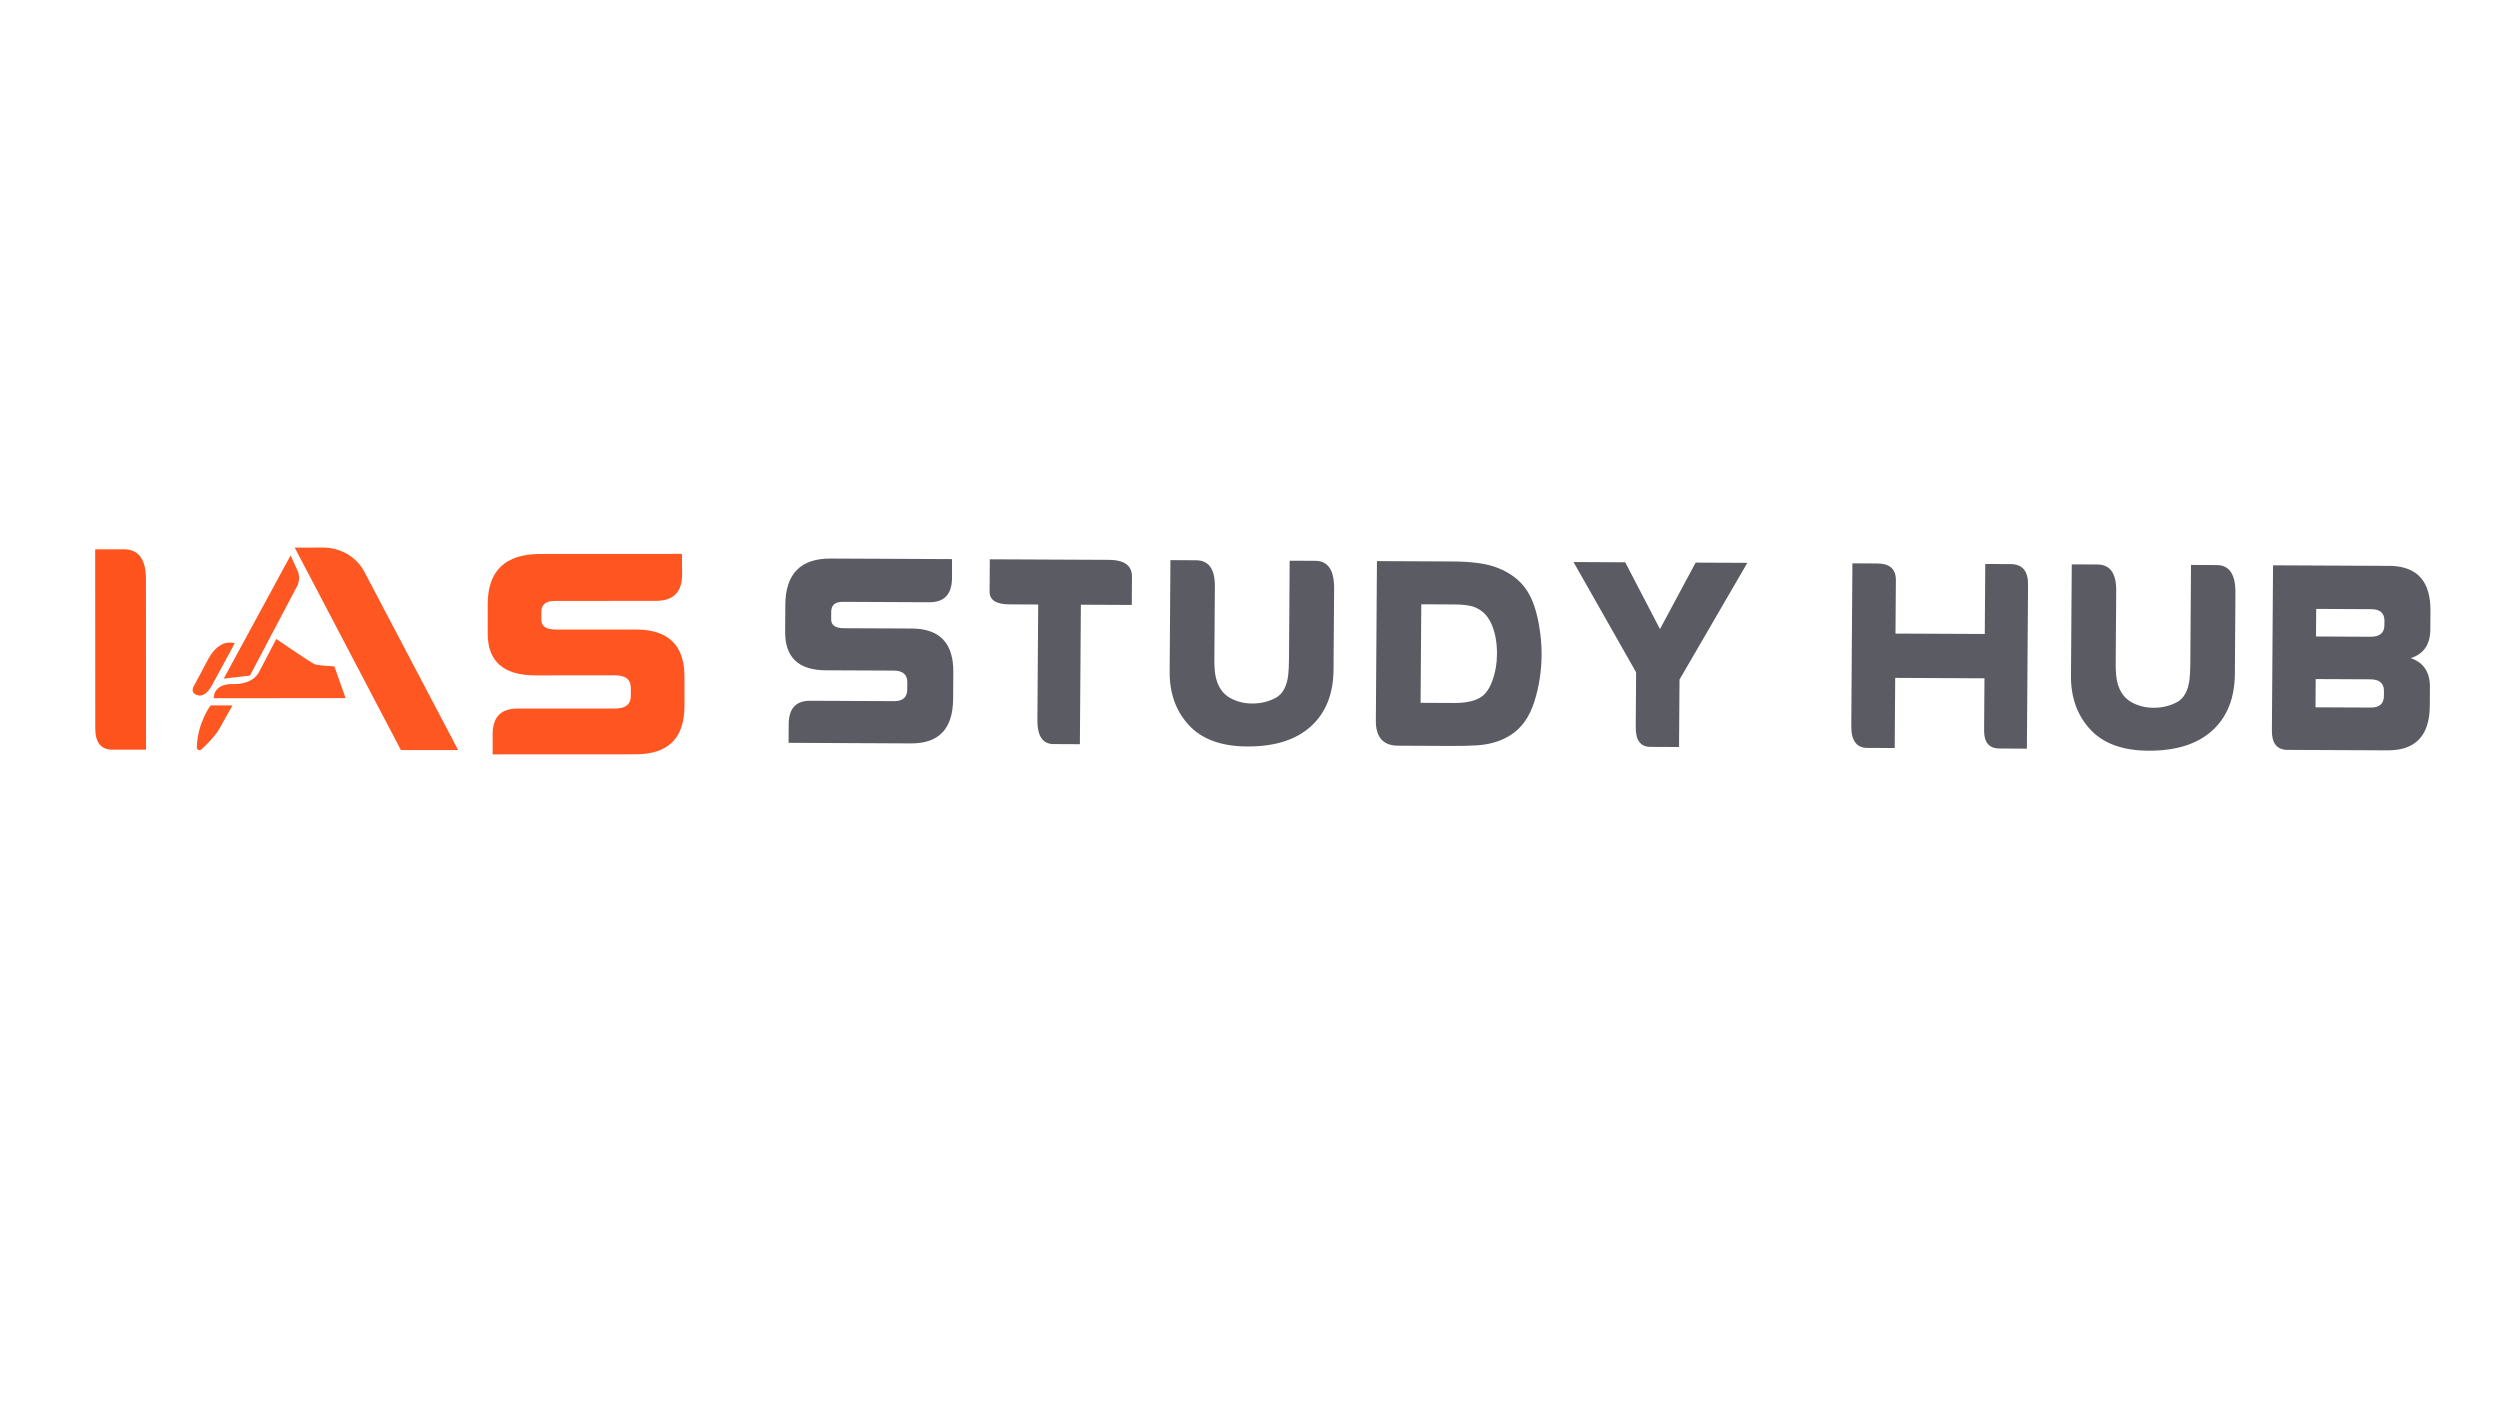 <svg version="1.2" baseProfile="tiny-ps" xmlns="http://www.w3.org/2000/svg" viewBox="0 0 1366 768" width="240" height="135">
	<title>IAS STUDY HUB logo-ai</title>
	<style>
		tspan { white-space:pre }
		.shp0 { display: none;fill: #f2f2f2 } 
		.shp1 { fill: #ff531d } 
		.shp2 { fill: #ff5621 } 
		.shp3 { fill: #5b5c63 } 
		.shp4 { fill: #ff5722 } 
		.shp5 { display: none;fill: #ff5722 } 
		.shp6 { display: none;fill: #ffffff } 
	</style>
	<g id="Layer 1">
		<path id="&lt;Path&gt;" class="shp0" d="M1366 768L0 768L0 0L1366 0L1366 768Z" />
		<g id="&lt;Group&gt;">
			<g id="&lt;Group&gt;">
				<g id="&lt;Group&gt;">
					<g id="&lt;Group&gt;">
						<path id="&lt;Compound Path&gt;" class="shp1" d="M52 299.96L67.62 299.95C75.69 299.94 79.73 305.37 79.74 316.22L79.79 409.43L61.41 409.44C55.17 409.44 52.05 405.57 52.05 397.81L52 299.96Z" />
					</g>
				</g>
				<g id="&lt;Group&gt;">
					<g id="&lt;Group&gt;">
						<path id="&lt;Compound Path&gt;" class="shp2" d="M295.19 302.5L372.62 302.46L372.71 313.69C372.72 323.31 367.93 328.13 358.35 328.13L303.14 328.16C298.24 328.17 295.79 330.12 295.8 334.02L295.8 338.51C295.8 342.04 298.47 343.81 303.82 343.8L347.33 343.78C365.1 343.77 373.98 352.32 373.99 369.43L374 385.47C374.01 403.12 365.13 411.95 347.37 411.96L269.19 412L269.19 400.85C269.18 391.6 273.72 386.97 282.79 386.97L336.25 386.94C341.87 386.94 344.68 384.64 344.68 380.04L344.68 375.7C344.68 371.11 341.78 368.81 335.99 368.81L292.56 368.84C275.18 368.84 266.49 361.26 266.48 346.07L266.48 330.03C266.47 311.69 276.04 302.51 295.19 302.5Z" />
					</g>
				</g>
				<g id="&lt;Group&gt;">
					<g id="&lt;Group&gt;">
						<g id="&lt;Group&gt;">
							<path id="&lt;Compound Path&gt;" class="shp3" d="M453.88 305L520.18 305.31L520.18 315.65C520.12 324.51 515.98 328.92 507.78 328.88L460.51 328.66C456.31 328.64 454.21 330.43 454.18 334.02L454.15 338.16C454.13 341.41 456.41 343.04 460.98 343.07L498.24 343.24C513.45 343.31 521 351.23 520.89 366.98L520.79 381.75C520.68 397.99 513.01 406.08 497.81 406.01L430.87 405.69L430.94 395.43C431 386.91 434.91 382.67 442.68 382.71L488.46 382.92C493.27 382.95 495.69 380.84 495.72 376.61L495.75 372.62C495.78 368.39 493.31 366.26 488.36 366.23L451.17 366.06C436.29 365.99 428.9 358.97 429 344.98L429.1 330.21C429.22 313.33 437.48 304.92 453.88 305Z" />
						</g>
					</g>
					<g id="&lt;Group&gt;">
						<g id="&lt;Group&gt;">
							<path id="&lt;Compound Path&gt;" class="shp3" d="M540.84 305.41L605.85 305.71C614.33 305.75 618.56 308.83 618.51 314.93L618.41 330.36L590.59 330.23L590.05 406.44L575.61 406.37C569.69 406.35 566.77 401.95 566.83 393.19L567.27 330.12L551.75 330.05C544.36 330.02 540.68 327.71 540.71 323.13L540.84 305.41Z" />
						</g>
					</g>
					<g id="&lt;Group&gt;">
						<g id="&lt;Group&gt;">
						</g>
						<path id="&lt;Compound Path&gt;" class="shp3" d="M728.96 321.28L728.65 365.67C728.56 378.96 724.43 389.3 716.27 396.7C708.11 404.09 696.5 407.76 681.44 407.68C667.32 407.62 656.72 403.74 649.62 396.05C642.52 388.36 639.01 378.61 639.1 366.8L639.52 305.87L653.54 305.94C660.45 305.97 663.88 310.74 663.81 320.24L663.53 359.82C663.5 364.6 663.83 368.24 664.53 370.76C665.83 375.54 668.3 378.97 671.93 381.05C675.57 383.14 679.62 384.19 684.1 384.21C688.82 384.24 693.11 383.22 696.96 381.17C700.81 379.12 703.12 374.95 703.88 368.65C704.13 366.39 704.27 363.51 704.3 360.01L704.67 306.18L718.69 306.24C725.6 306.28 729.03 311.29 728.96 321.28Z" />
					</g>
					<g id="&lt;Group&gt;">
						<g id="&lt;Group&gt;">
							<path id="&lt;Compound Path&gt;" fill-rule="evenodd" class="shp3" d="M752.36 306.4L793.77 306.6C804.12 306.65 812.12 307.74 817.78 309.89C825.15 312.68 830.65 316.86 834.29 322.44C837.3 326.99 839.5 333.25 840.88 341.23C841.89 346.85 842.37 352.24 842.34 357.41C842.28 366.52 840.95 375.11 838.37 383.17C835.78 391.43 831.52 397.49 825.58 401.35C820.31 404.77 813.98 406.68 806.59 407.09C802.77 407.32 798.27 407.42 793.07 407.4L763.96 407.26C755.76 407.22 751.69 402.65 751.76 393.54L752.36 306.4ZM776.59 330L776.21 383.83L794.59 383.92C802.65 383.96 808.26 382.26 811.44 378.83C813.07 377.02 814.42 374.61 815.49 371.61C817.1 367.19 817.92 362.37 817.95 357.15C818 350.55 816.87 344.84 814.57 340C812.55 335.81 809.51 332.96 805.47 331.47C802.95 330.57 799.45 330.11 794.97 330.09L776.59 330Z" />
						</g>
					</g>
					<g id="&lt;Group&gt;">
						<g id="&lt;Group&gt;">
							<path id="&lt;Compound Path&gt;" class="shp3" d="M917.69 371.13L917.43 407.98L901.7 407.91C896.35 407.88 893.71 404.3 893.76 397.16L893.97 367.18L859.77 306.91L888.02 307.04L907.01 343.54L926.5 307.22L954.75 307.35L917.69 371.13Z" />
						</g>
					</g>
					<g id="&lt;Group&gt;">
						<g id="&lt;Group&gt;">
							<path id="&lt;Compound Path&gt;" class="shp3" d="M1035.54 370.21L1035.27 408.54L1020.25 408.47C1014.38 408.44 1011.48 404.44 1011.54 396.46L1012.15 307.62L1025.74 307.69C1032.56 307.72 1035.95 310.76 1035.91 316.82L1035.7 345.99L1084.48 346.22L1084.75 307.97L1098.62 308.03C1105.01 308.06 1108.18 311.79 1108.13 319.23L1107.5 408.88L1092.48 408.8C1086.86 408.78 1084.07 405.49 1084.11 398.94L1084.31 370.44L1035.54 370.21Z" />
						</g>
					</g>
					<g id="&lt;Group&gt;">
						<g id="&lt;Group&gt;">
							<path id="&lt;Compound Path&gt;" class="shp3" d="M1221.44 323.6L1221.14 367.98C1221.04 381.27 1216.92 391.62 1208.76 399.01C1200.6 406.41 1188.99 410.07 1173.93 410C1159.81 409.93 1149.21 406.06 1142.11 398.37C1135.01 390.68 1131.5 380.93 1131.58 369.11L1132.01 308.19L1146.03 308.25C1152.94 308.29 1156.36 313.05 1156.3 322.55L1156.02 362.14C1155.99 366.91 1156.32 370.56 1157.02 373.07C1158.32 377.85 1160.79 381.29 1164.42 383.37C1168.05 385.45 1172.11 386.51 1176.59 386.53C1181.31 386.55 1185.6 385.54 1189.45 383.49C1193.3 381.44 1195.61 377.27 1196.37 370.97C1196.62 368.7 1196.76 365.82 1196.79 362.33L1197.16 308.49L1211.18 308.56C1218.09 308.59 1221.51 313.61 1221.44 323.6Z" />
						</g>
					</g>
					<g id="&lt;Group&gt;">
						<g id="&lt;Group&gt;">
							<path id="&lt;Compound Path&gt;" fill-rule="evenodd" class="shp3" d="M1317.23 359.42C1324.27 361.82 1327.77 367.08 1327.71 375.2L1327.64 385.54C1327.52 401.79 1319.84 409.87 1304.58 409.8L1249.94 409.55C1244.17 409.52 1241.31 406.03 1241.36 399.09L1241.99 308.7L1306.57 309.01C1320.97 309.52 1328.11 317.68 1328 333.48L1327.93 343.82C1327.87 351.94 1324.31 357.14 1317.23 359.42ZM1295.29 347.73C1300.29 347.75 1302.81 345.65 1302.84 341.41L1302.86 339.05C1302.89 334.81 1300.49 332.69 1295.68 332.66L1265.57 332.52L1265.46 347.59L1295.29 347.73ZM1265.3 370.85L1265.19 386.28L1295.3 386.42C1300.12 386.44 1302.54 384.34 1302.57 380.11L1302.59 377.37C1302.62 373.14 1300.13 371.01 1295.13 370.99L1265.3 370.85Z" />
						</g>
					</g>
				</g>
				<g id="&lt;Group&gt;">
					<path id="&lt;Path&gt;" class="shp4" d="M199.46 312.94C195.35 304.47 186.4 298.99 176.66 299L161.02 299.01L218.97 409.48L219.06 409.65L250.33 409.63L199.46 312.94Z" />
					<path id="&lt;Path&gt;" class="shp4" d="M122.23 370.61L136.57 368.94L162.27 320.21C163.71 317.47 163.8 314.29 162.52 311.48L158.78 303.29L122.5 370.11L122.23 370.61Z" />
					<path id="&lt;Path&gt;" class="shp4" d="M182.48 363.88C182.4 363.87 174.09 363.56 171.98 362.75C169.85 361.93 151.45 349.27 151.26 349.15L150.97 348.95L141.64 366.8C137.74 374.58 126.65 373.59 126.5 373.57C123.04 373.65 120.43 374.57 118.74 376.3C116.7 378.4 116.79 380.92 116.8 381.02L116.81 381.31L188.82 381.27L182.69 363.88L182.48 363.88Z" />
					<path id="&lt;Path&gt;" class="shp4" d="M109.18 379.89C110.62 379.88 113.33 379.05 116.06 373.8L128.08 351.64L128.24 351.34L127.91 351.23C127.84 351.2 125.91 350.52 123.2 351.22C120.74 351.86 117.14 353.82 113.98 359.56L105.91 374.67C105.86 374.74 104.83 376.37 105.46 377.85C105.85 378.76 106.76 379.39 108.13 379.71C108.18 379.73 108.56 379.89 109.18 379.89Z" />
					<path id="&lt;Path&gt;" class="shp4" d="M115 385.35C114.93 385.45 107.84 394.87 107.55 408.22C107.53 408.82 107.88 409.34 108.45 409.58C108.65 409.67 108.85 409.71 109.05 409.71C109.42 409.71 109.78 409.57 110.06 409.31C112.84 406.77 117.86 401.82 120.28 397.27L127.03 385.23L115.09 385.23L115 385.35Z" />
				</g>
			</g>
			<g id="&lt;Group&gt;">
				<path id="&lt;Path&gt;" class="shp5" d="M555.27 475L413.73 475C397.31 475 384 461.03 384 443.79L384 295.21C384 277.97 397.31 264 413.73 264L555.27 264C571.69 264 585 277.97 585 295.21L585 443.79C585 461.03 571.69 475 555.27 475Z" />
				<path id="&lt;Path&gt;" class="shp6" d="M498.1 424.9L473.67 424.9L463.74 436.54L463.74 309.98C463.74 305.82 466.95 302.46 470.9 302.46L498.1 302.46C502.05 302.46 505.26 305.82 505.26 309.98L505.26 417.38C505.26 421.53 502.05 424.9 498.1 424.9Z" />
				<g id="&lt;Group&gt;" style="display: none">
					<path id="&lt;Path&gt;" class="shp4" d="M474.22 406.76L471.75 406.76C471.27 406.76 470.88 406.35 470.88 405.84L470.88 321.42C470.88 320.92 471.27 320.51 471.75 320.51L474.22 320.51C474.7 320.51 475.09 320.92 475.09 321.42L475.09 405.84C475.09 406.35 474.7 406.76 474.22 406.76Z" />
					<path id="&lt;Path&gt;" class="shp4" d="M497.06 398.39L494.59 398.39C494.11 398.39 493.72 397.98 493.72 397.48L493.72 321.42C493.72 320.92 494.11 320.51 494.59 320.51L497.06 320.51C497.54 320.51 497.93 320.92 497.93 321.42L497.93 397.48C497.93 397.98 497.54 398.39 497.06 398.39Z" />
					<path id="&lt;Path&gt;" class="shp4" d="M485.92 389.28L483.45 389.28C482.97 389.28 482.58 388.88 482.58 388.37L482.58 326.58C482.58 326.07 482.97 325.67 483.45 325.67L485.92 325.67C486.4 325.67 486.79 326.07 486.79 326.58L486.79 388.37C486.79 388.88 486.4 389.28 485.92 389.28Z" />
				</g>
			</g>
		</g>
	</g>
</svg>